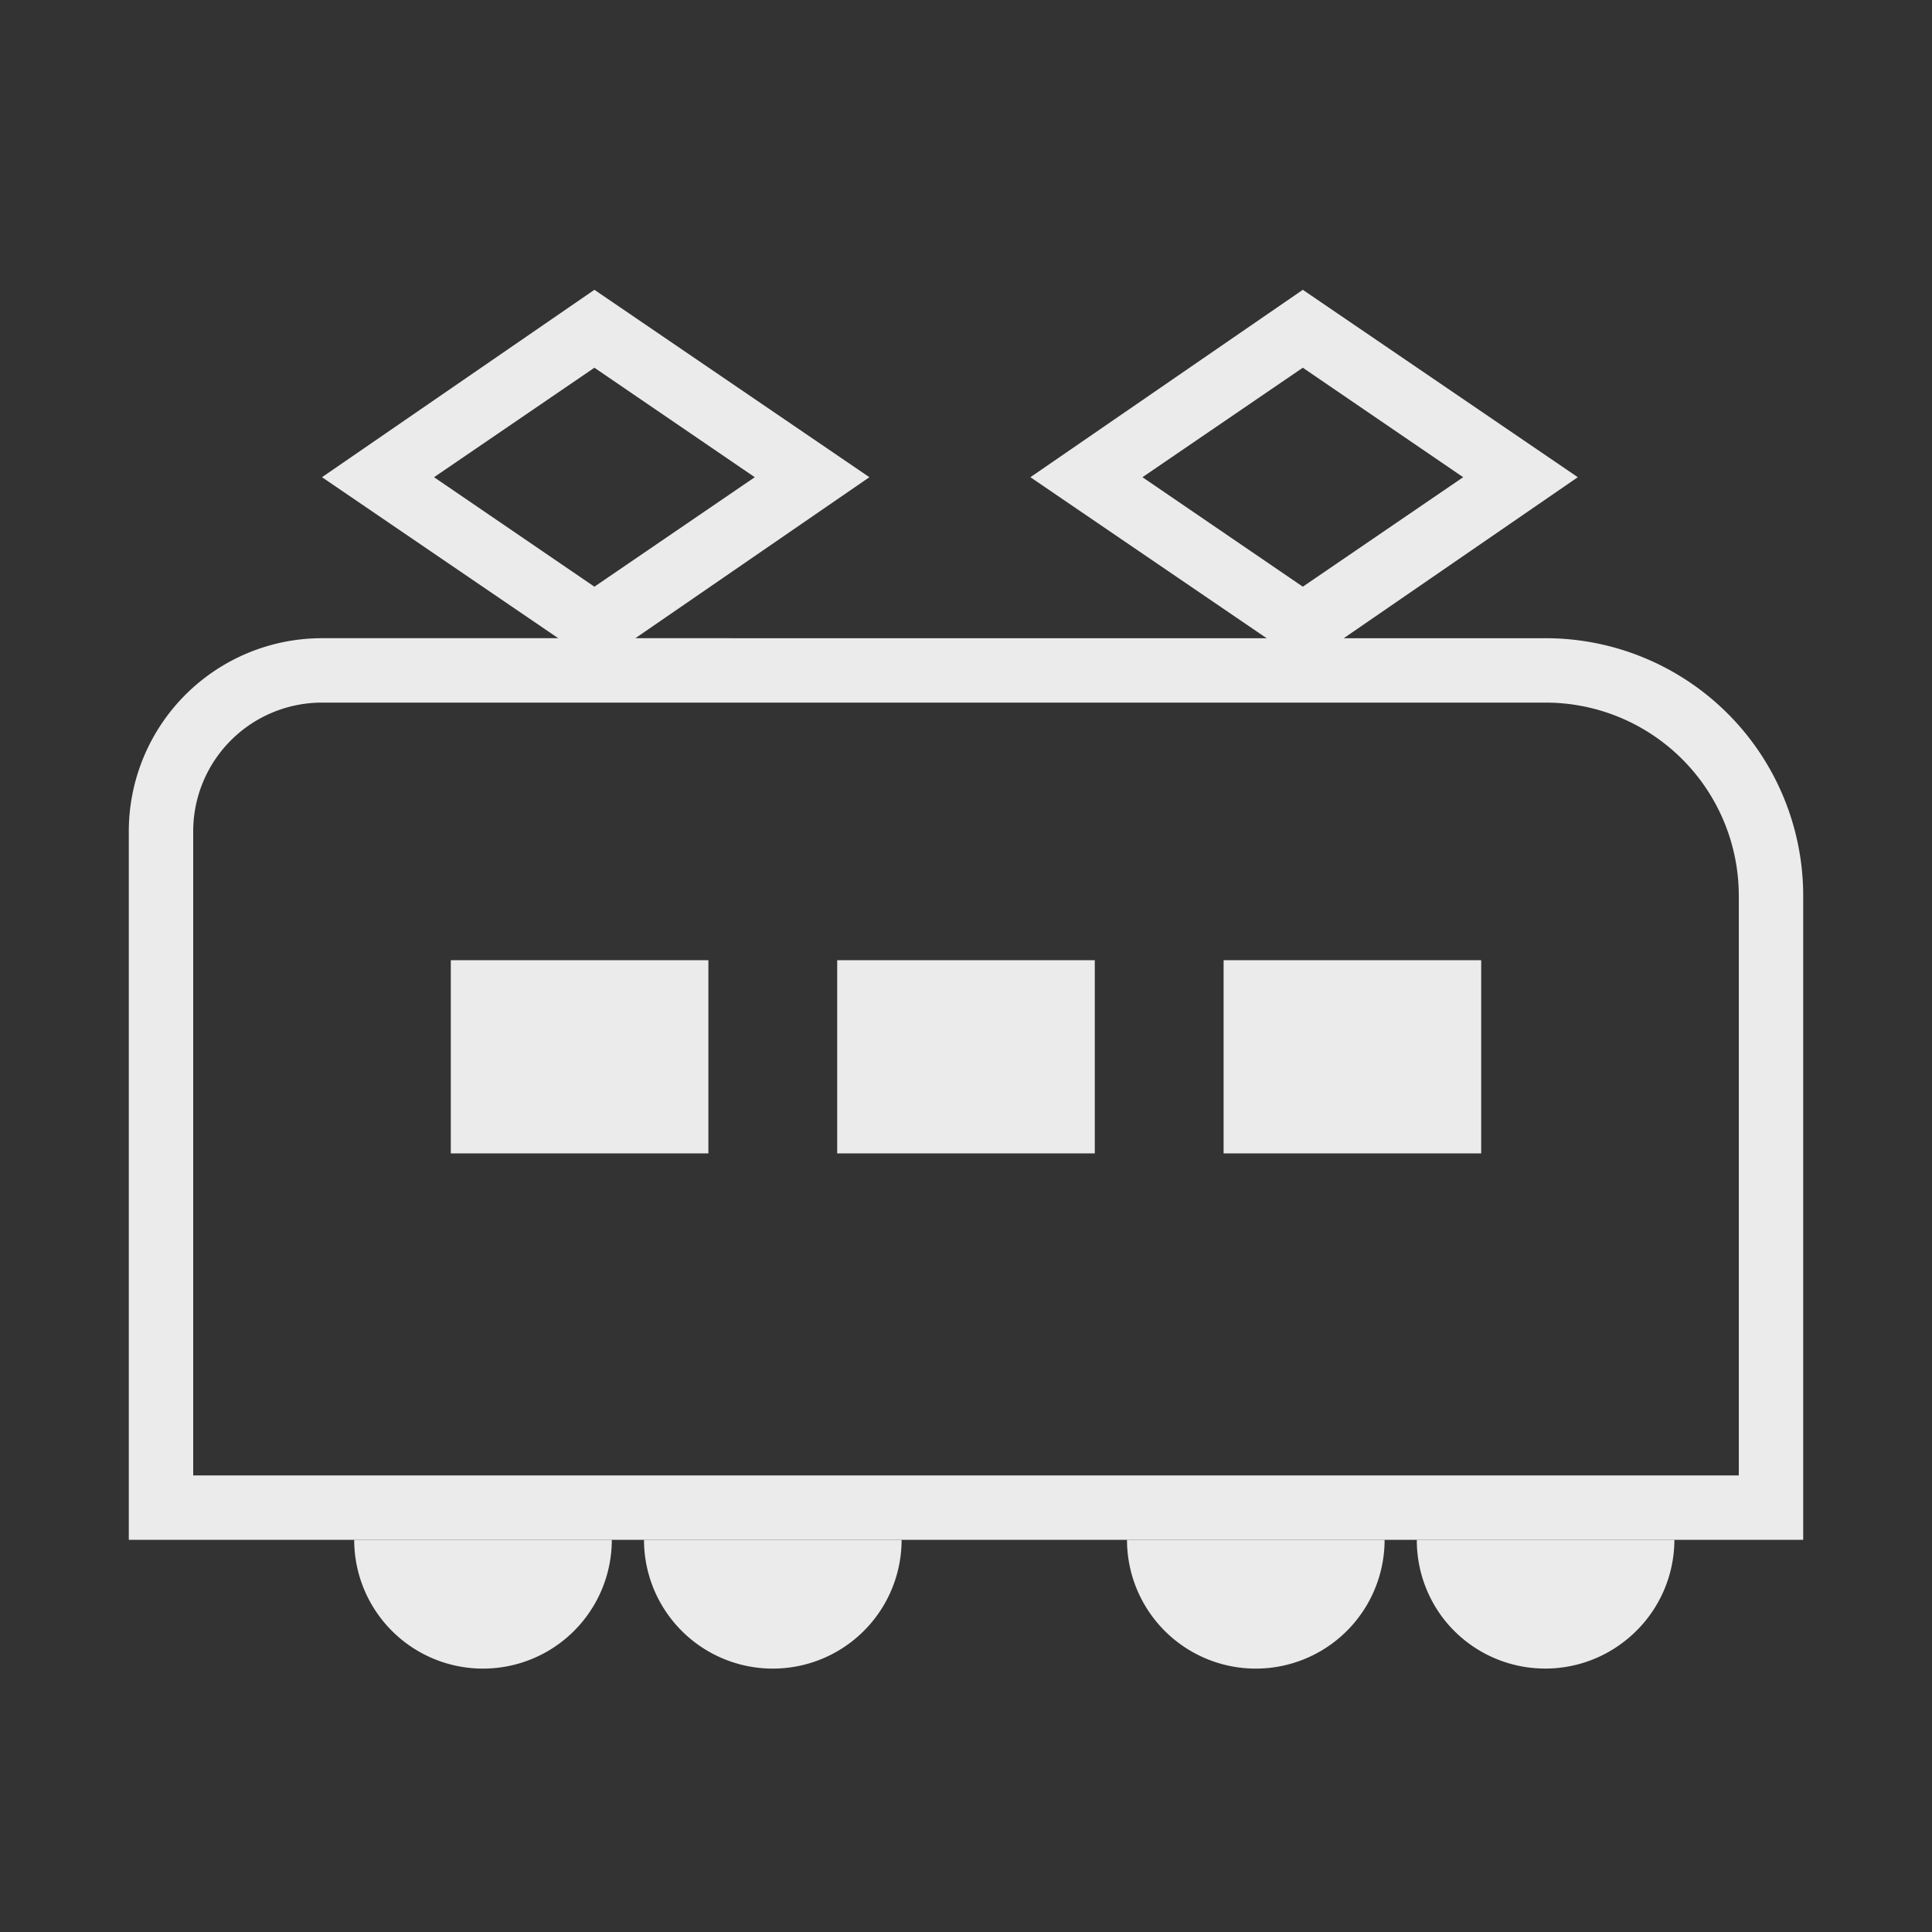 <svg xmlns="http://www.w3.org/2000/svg" viewBox="0 0 30 30"><rect x="0" y="0" width="30" height="30" fill="#333333" stroke="none"/><defs><style>.a{opacity:0.9;}.b{fill:#fff;}</style></defs><title>header_access</title><g class="a"><path class="b" d="M24,10.91a3,3,0,0,1,3,3v9H3v-10a2,2,0,0,1,2-2H24m0-1H5a3,3,0,0,0-3,3v11H28v-10a4,4,0,0,0-4-4Z"/><path class="b" d="M20.23,5.71l2.49,1.7-2.49,1.7-2.49-1.7,2.49-1.7m0-1.21L16,7.41l4.27,2.91L24.5,7.41,20.23,4.5Z"/><path class="b" d="M9.23,5.71l2.49,1.7L9.23,9.11,6.74,7.41l2.49-1.7m0-1.21L5,7.41l4.27,2.91L13.5,7.41,9.23,4.5Z"/><rect class="b" x="7" y="14.91" width="4" height="3"/><rect class="b" x="13" y="14.91" width="4" height="3"/><rect class="b" x="19" y="14.91" width="4" height="3"/><path class="b" d="M7.5,25.91a2,2,0,0,0,2-2h-4A2,2,0,0,0,7.5,25.91Z"/><path class="b" d="M12,25.91a2,2,0,0,0,2-2H10A2,2,0,0,0,12,25.91Z"/><path class="b" d="M19.5,25.91a2,2,0,0,0,2-2h-4A2,2,0,0,0,19.5,25.91Z"/><path class="b" d="M25.27,25.45A2,2,0,0,0,26,23.91H22a2,2,0,0,0,.45,1.27A2,2,0,0,0,25.27,25.45Z"/></g></svg>
